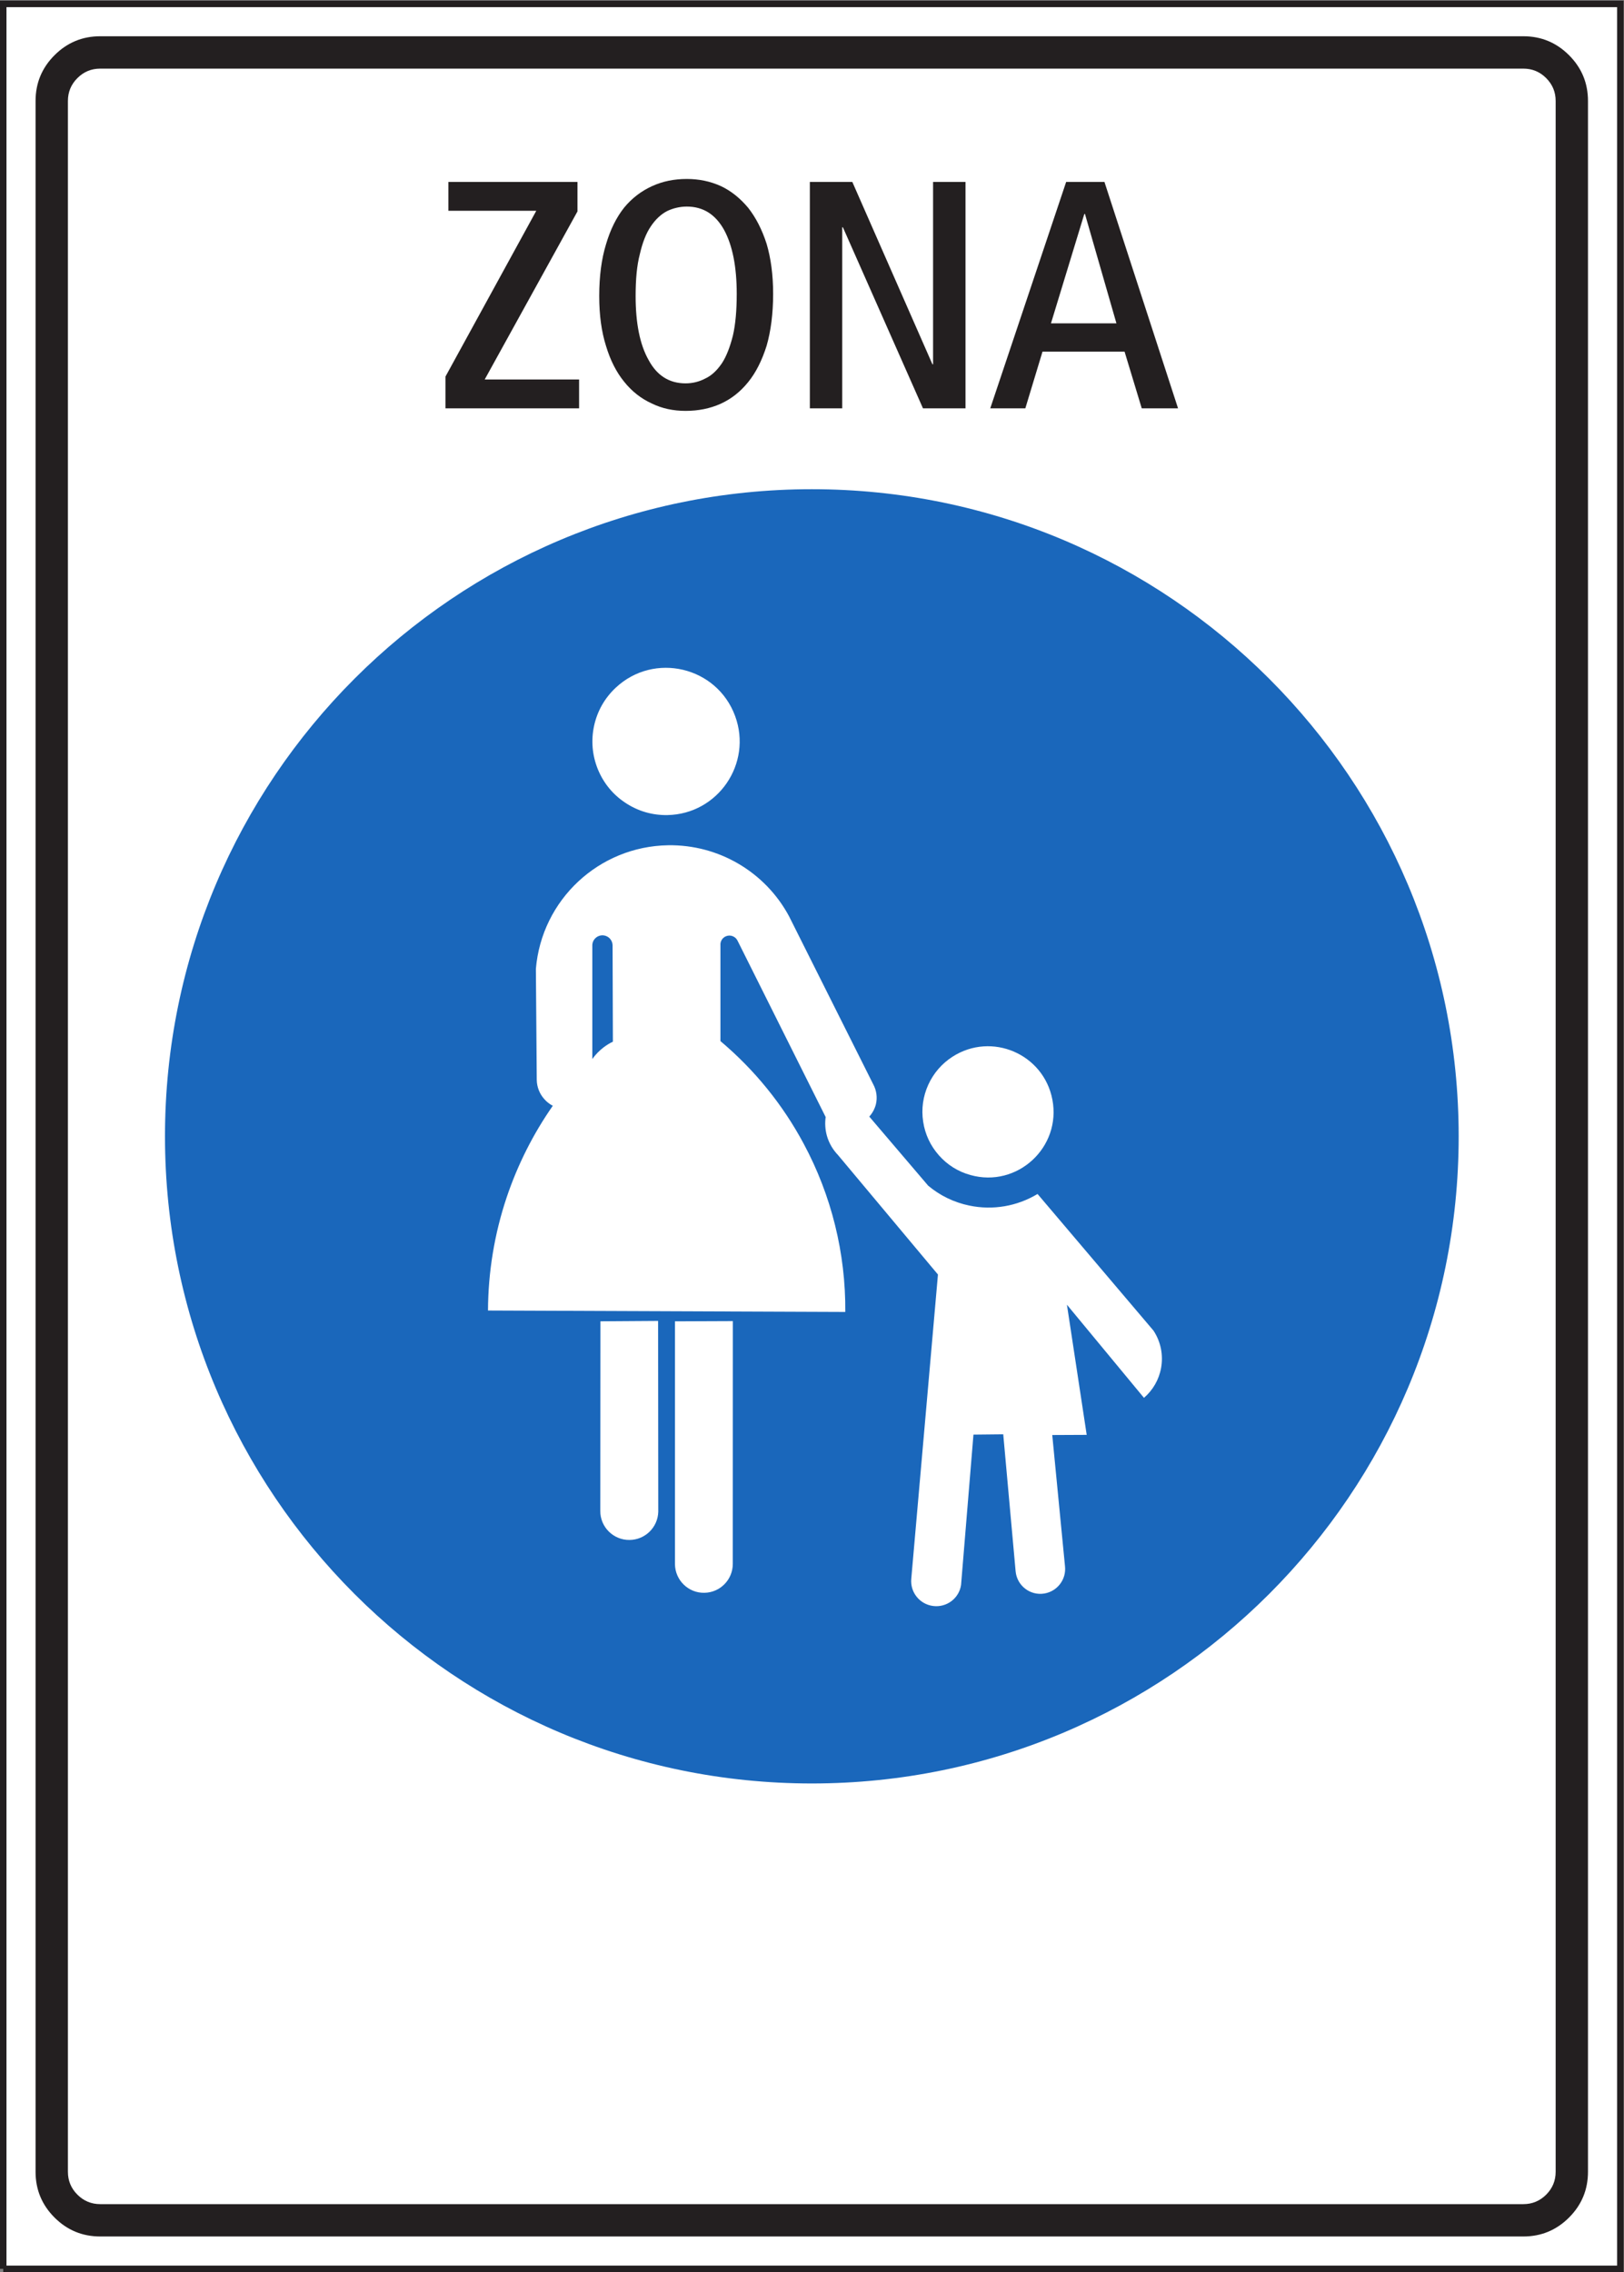<?xml version="1.0" encoding="UTF-8" standalone="no"?>
<svg
   xmlns:dc="http://purl.org/dc/elements/1.1/"
   xmlns:cc="http://creativecommons.org/ns#"
   xmlns:rdf="http://www.w3.org/1999/02/22-rdf-syntax-ns#"
   xmlns:svg="http://www.w3.org/2000/svg"
   xmlns="http://www.w3.org/2000/svg"
   viewBox="0 0 94.867 132.667"
   height="132.667"
   width="94.867"
   xml:space="preserve"
   id="svg2"
   version="1.1"><rect x="0" y="0" width="94.867" height="132.667" fill="#808080" stroke="none"/><defs
     id="defs6" /><g
     transform="matrix(1.333,0,0,-1.333,0,132.667)"
     id="g10"><g
       transform="scale(0.1)"
       id="g12"><path
         id="path14"
         style="fill:#ffffff;fill-opacity:1;fill-rule:nonzero;stroke:none"
         d="m 1.418,1.418 h 708.66 v 992.121 h -708.66 z" /><path
         id="path16"
         style="fill:none;stroke:#231f20;stroke-width:2.835;stroke-linecap:butt;stroke-linejoin:miter;stroke-miterlimit:4;stroke-dasharray:none;stroke-opacity:1"
         d="M 1.418,1.418 H 710.078 V 993.539 H 1.418 V 1.418" /><path
         id="path18"
         style="fill:#231f20;fill-opacity:1;fill-rule:nonzero;stroke:none"
         d="M 15.586,43.938 V 951.023 c 0,7.825 2.77,14.504 8.305,20.04 5.539,5.539 12.219,8.308 20.039,8.308 v 0 H 667.559 v 0 c 7.824,0 14.504,-2.769 20.039,-8.308 5.539,-5.536 8.3,-12.215 8.3,-20.04 v 0 -907.086 0 c 0,-7.824 -2.761,-14.504 -8.3,-20.039 -5.535,-5.539 -12.215,-8.301 -20.039,-8.301 v 0 H 43.93 v 0 c -7.82,0 -14.5,2.762 -20.039,8.301 -5.535,5.535 -8.305,12.215 -8.305,20.039 v 0" /><path
         id="path20"
         style="fill:#ffffff;fill-opacity:1;fill-rule:nonzero;stroke:none"
         d="M 29.762,43.938 V 951.023 c 0,3.915 1.387,7.25 4.156,10.016 2.766,2.774 6.105,4.156 10.012,4.156 v 0 H 667.559 v 0 c 3.906,0 7.246,-1.382 10.019,-4.156 2.766,-2.766 4.152,-6.101 4.152,-10.016 v 0 -907.086 0 c 0,-3.91 -1.386,-7.25 -4.152,-10.02 -2.773,-2.766 -6.113,-4.152 -10.019,-4.152 v 0 H 43.93 v 0 c -3.906,0 -7.246,1.387 -10.012,4.152 -2.77,2.769 -4.156,6.109 -4.156,10.02 v 0" /><path
         id="path22"
         style="fill:#231f20;fill-opacity:1;fill-rule:nonzero;stroke:none"
         d="m 195.207,816.387 h 58.566 v 12.636 H 212.41 l 40.649,73.618 v 12.925 H 196.5 V 902.93 h 38.52 l -39.813,-72.649 v -13.894 0" /><path
         id="path24"
         style="fill:#231f20;fill-opacity:1;fill-rule:nonzero;stroke:none"
         d="m 273.539,828.012 c 3.418,-4.246 7.418,-7.375 12.098,-9.5 4.535,-2.235 9.539,-3.242 14.793,-3.242 5.547,0 10.66,1.007 15.336,3.093 4.679,2.125 8.679,5.262 12.097,9.508 3.383,4.141 6.082,9.543 8.098,15.945 1.836,6.375 2.848,14.039 2.848,22.715 v 0 0 0 c 0,8.391 -1.012,15.66 -2.848,21.891 -2.016,6.266 -4.715,11.519 -8.098,15.808 -3.418,4.102 -7.418,7.375 -11.949,9.5 -4.684,2.125 -9.648,3.129 -14.941,3.129 -5.547,0 -10.512,-1.004 -15.196,-3.129 -4.679,-2.125 -8.82,-5.253 -12.238,-9.394 -3.383,-4.246 -6.082,-9.648 -7.957,-16.059 -1.977,-6.375 -2.988,-14.074 -2.988,-22.714 0,-8.391 1.011,-15.661 2.988,-21.891 1.875,-6.258 4.574,-11.52 7.957,-15.66 v 0" /><path
         id="path26"
         style="fill:#231f20;fill-opacity:1;fill-rule:nonzero;stroke:none"
         d="m 354.898,816.387 h 14.184 v 79.304 h 0.293 l 35.098,-79.304 h 18.644 v 99.179 h -14.219 v -79.882 h -0.285 l -35.105,79.882 h -18.61 v -99.179 0" /><path
         id="path28"
         style="fill:#231f20;fill-opacity:1;fill-rule:nonzero;stroke:none"
         d="m 433.957,816.387 h 15.371 l 7.527,24.84 h 35.958 l 7.531,-24.84 h 15.906 l -32.254,99.179 h -16.777 l -33.262,-99.179 v 0" /><path
         id="path30"
         style="fill:#ffffff;fill-opacity:1;fill-rule:nonzero;stroke:none"
         d="m 284.23,837.555 c -3.847,6.804 -5.683,16.199 -5.683,28.008 0,7.234 0.535,13.355 1.836,18.324 1.144,4.965 2.699,9.105 4.824,12.203 1.977,2.988 4.422,5.293 7.121,6.699 2.703,1.293 5.692,1.977 8.645,1.977 7.129,0 12.527,-3.383 16.343,-10.223 3.704,-6.805 5.539,-16.203 5.539,-28.012 v 0 0 0 c 0,-7.234 -0.535,-13.351 -1.687,-18.324 -1.262,-4.965 -2.848,-9.105 -4.824,-12.094 -2.125,-3.129 -4.535,-5.398 -7.27,-6.66 -2.703,-1.441 -5.656,-2.125 -8.644,-2.125 -7.129,0 -12.528,3.387 -16.2,10.227 v 0" /><path
         id="path32"
         style="fill:#ffffff;fill-opacity:1;fill-rule:nonzero;stroke:none"
         d="m 460.559,853.609 14.617,47.918 h 0.285 l 13.789,-47.918 h -28.691 v 0" /><path
         id="path34"
         style="fill:#1a67bb;fill-opacity:1;fill-rule:nonzero;stroke:none"
         d="m 355.762,780.961 c 156.543,0 283.468,-126.918 283.468,-283.461 0,-156.543 -126.925,-283.469 -283.468,-283.469 -156.543,0 -283.461,126.926 -283.461,283.469 0,156.543 126.918,283.461 283.461,283.461 v 0" /><path
         id="path36"
         style="fill:#ffffff;fill-opacity:1;fill-rule:nonzero;stroke:none"
         d="m 263.129,416.477 25.269,0.171 0.071,-83.628 v 0 c -0.211,-6.821 -5.742,-12.247 -12.567,-12.317 -7.097,-0.105 -12.914,5.664 -12.839,12.766 v 0 l 0.066,83.008 v 0" /><path
         id="path38"
         style="fill:#ffffff;fill-opacity:1;fill-rule:nonzero;stroke:none"
         d="m 295.785,416.465 25.371,0.105 -0.031,-106.355 v 0 c 0,-6.922 -5.535,-12.559 -12.465,-12.664 -7.023,-0.137 -12.805,5.535 -12.875,12.566 v 0 106.348 0" /><path
         id="path40"
         style="fill:#ffffff;fill-opacity:1;fill-rule:nonzero;stroke:none"
         d="m 370.43,420.574 c 0.207,25.68 -6.063,51.051 -18.242,73.707 -9.184,17.16 -21.579,32.403 -36.469,44.93 v 0 42.004 0 c -0.141,1.672 0.836,3.238 2.363,3.902 2.02,0.867 4.352,-0.074 5.219,-2.09 v 0 l 38.527,-77.086 v 0 c -0.383,-2.714 -0.207,-5.496 0.527,-8.144 0.899,-3.203 2.567,-6.086 4.872,-8.488 v 0 l 43.808,-52.344 -11.687,-133.254 v 0 c -0.559,-5.918 3.687,-11.211 9.609,-11.941 5.906,-0.735 11.309,3.335 12.203,9.187 v 0 l 5.434,65.879 13.054,0.137 5.43,-60.071 v 0 c 0.625,-6.257 6.367,-10.679 12.559,-9.668 5.676,0.942 9.679,6.125 9.082,11.868 v 0 l -5.594,57.558 15.098,0.07 -8.664,57.008 33.761,-40.789 v 0 c 3.926,3.379 6.61,8.035 7.508,13.156 1.016,5.672 -0.168,11.485 -3.34,16.29 v 0 L 454.68,472.25 v 0 c -8.946,-5.391 -19.629,-7.234 -29.895,-5.078 -6.648,1.359 -12.84,4.351 -18.027,8.703 v 0 l -25.82,30.273 v 0 c 1.386,1.5 2.363,3.344 2.89,5.329 0.723,2.957 0.313,6.121 -1.152,8.8 v 0 l -36.891,73.61 v 0 c -10.437,19.453 -30.902,31.461 -53,31.113 -30.387,-0.488 -55.406,-23.91 -57.949,-54.156 v 0 l 0.383,-48.688 v 0 c 0.07,-3.058 1.219,-6.019 3.273,-8.312 1.078,-1.223 2.328,-2.235 3.758,-2.961 -8.633,-12.36 -15.418,-25.86 -20.219,-40.125 -5.359,-15.977 -8.109,-32.711 -8.179,-49.559 v 0 l 156.578,-0.625 v 0" /><path
         id="path42"
         style="fill:#ffffff;fill-opacity:1;fill-rule:nonzero;stroke:none"
         d="m 425.227,480.563 c 20.527,-5.782 39.98,12.109 35.945,33.062 -3.828,19.973 -26.621,29.754 -43.75,18.754 -4.695,-3.027 -8.309,-7.203 -10.645,-12.32 -2.293,-5.079 -3.066,-10.582 -2.226,-16.114 0.832,-5.531 3.164,-10.543 6.894,-14.757 3.684,-4.172 8.379,-7.133 13.782,-8.625 v 0" /><path
         id="path44"
         style="fill:#ffffff;fill-opacity:1;fill-rule:nonzero;stroke:none"
         d="m 292.473,638.219 c 22.172,0.418 37.308,22.554 29.687,43.363 -7.969,21.715 -35.535,28.223 -52.379,12.387 -4.801,-4.52 -8.004,-10.16 -9.429,-16.594 -1.391,-6.477 -0.836,-12.949 1.636,-19.074 2.504,-6.094 6.61,-11.137 12.145,-14.754 5.496,-3.625 11.726,-5.434 18.34,-5.328 v 0" /><path
         id="path46"
         style="fill:#1a67bb;fill-opacity:1;fill-rule:nonzero;stroke:none"
         d="m 259.57,531.371 v 49.977 c 0.141,2.543 2.368,4.425 4.907,4.179 2.195,-0.246 3.898,-2.054 3.972,-4.281 v 0 l 0.137,-42.285 v 0 c -1.395,-0.66 -2.75,-1.496 -4.004,-2.438 -1.914,-1.46 -3.621,-3.199 -5.012,-5.152 v 0" /></g></g></svg>